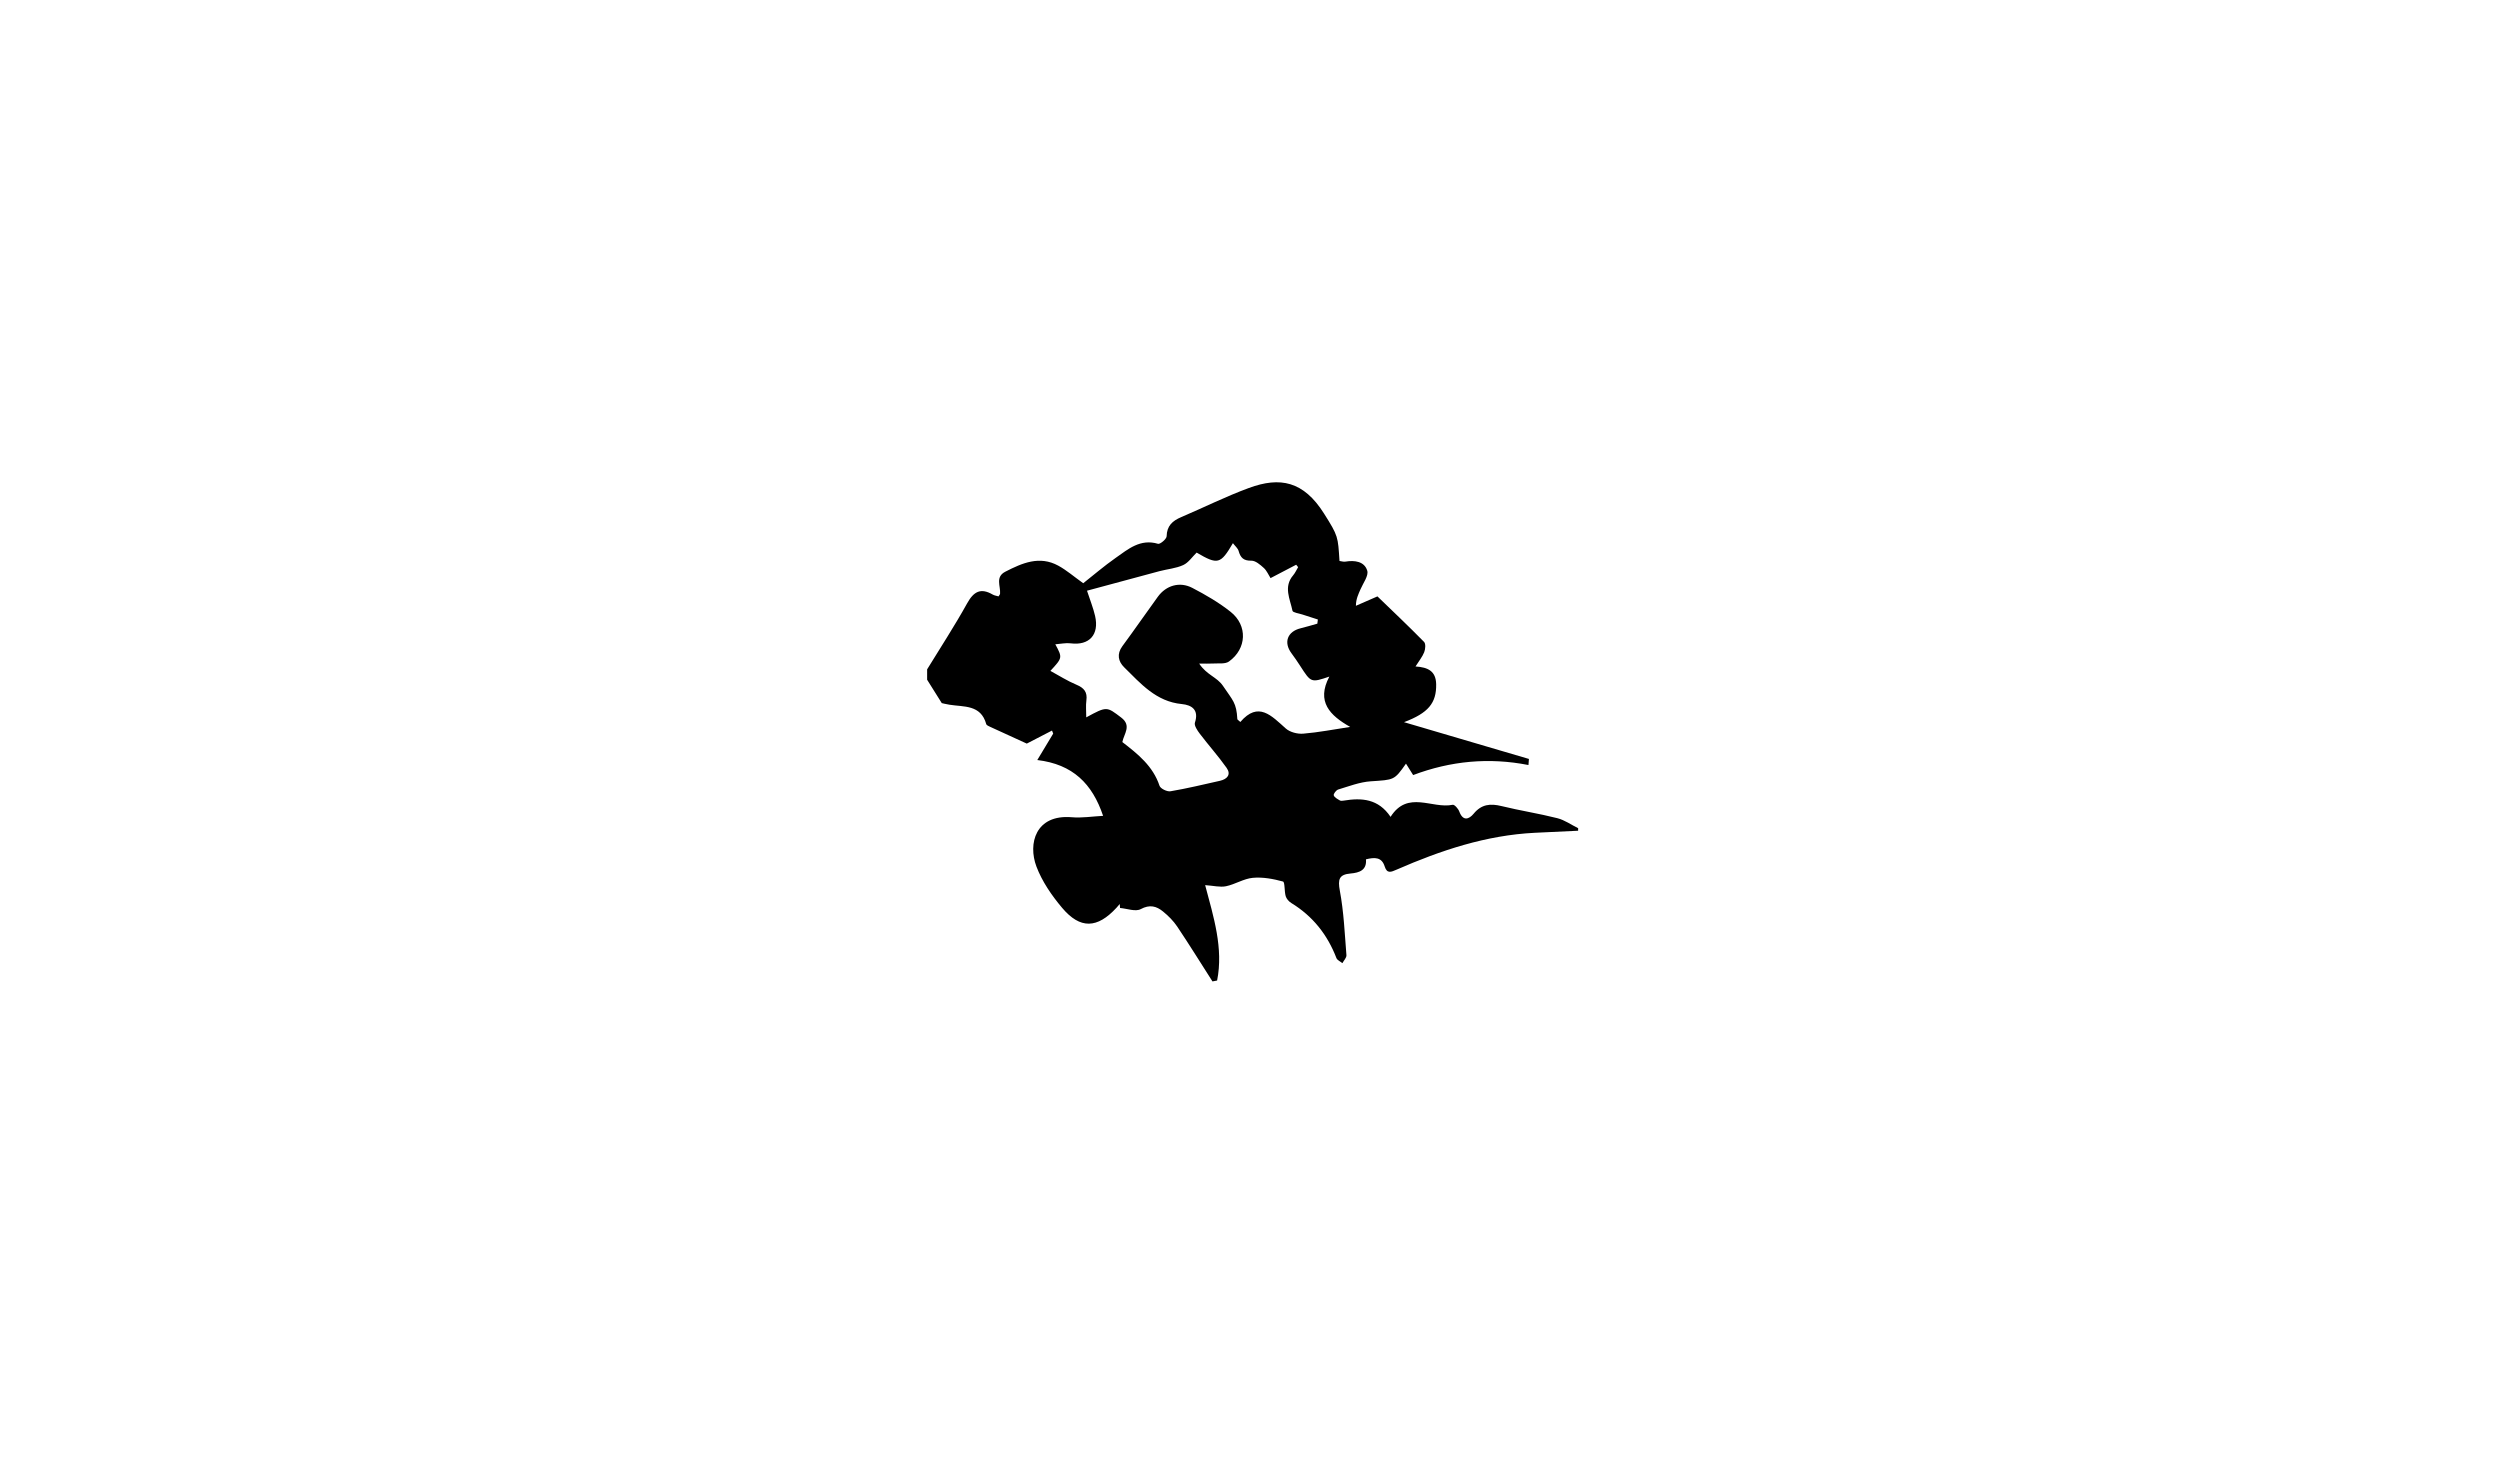 <?xml version="1.0" encoding="utf-8"?>
<!-- Generator: Adobe Illustrator 26.2.1, SVG Export Plug-In . SVG Version: 6.00 Build 0)  -->
<svg version="1.1" id="Layer_1" xmlns="http://www.w3.org/2000/svg" xmlns:xlink="http://www.w3.org/1999/xlink" x="0px" y="0px"
	 viewBox="0 0 960 560" style="enable-background:new 0 0 960 560;" xml:space="preserve">
<g>
	<g>
		<path d="M606,319c-5.54,0.26-11.09,0.51-16.63,0.79c-18.69,0.93-36.1,6.73-53.05,14.14c-2.13,0.93-3.69,1.68-4.6-1.22
			c-1.15-3.65-3.85-3.55-7.19-2.73c0.37,4.16-2.52,5.15-5.89,5.44c-4.43,0.38-4.96,2.23-4.14,6.61c1.52,8.13,1.87,16.48,2.53,24.75
			c0.08,0.98-1.01,2.04-1.55,3.07c-0.79-0.65-1.98-1.14-2.3-1.97c-3.45-8.98-9.09-16.1-17.34-21.14c-0.92-0.56-1.83-1.6-2.13-2.6
			c-0.56-1.9-0.27-5.43-1.05-5.64c-3.73-1.02-7.76-1.77-11.57-1.42c-3.5,0.32-6.79,2.5-10.3,3.23c-2.25,0.47-4.73-0.2-8.01-0.42
			c3.23,12.2,7.07,24.21,4.59,36.63c-0.59,0.11-1.19,0.23-1.78,0.34c-4.5-7.04-8.9-14.14-13.55-21.08c-1.46-2.17-3.4-4.11-5.44-5.77
			c-2.52-2.05-5.07-2.79-8.57-0.91c-1.99,1.07-5.24-0.21-7.93-0.44c-0.04-0.51-0.08-1.02-0.12-1.53c-0.41,0.48-0.82,0.97-1.24,1.43
			c-7.37,8.01-13.92,8.31-20.9,0.03c-3.98-4.72-7.69-10.12-9.85-15.84c-3.31-8.77-0.37-20.13,13.63-18.93
			c3.85,0.33,7.78-0.32,11.97-0.54c-4.15-12.35-11.63-19.8-25.27-21.43c2.49-4.13,4.3-7.14,6.11-10.15
			c-0.15-0.39-0.31-0.78-0.46-1.17c-3.32,1.72-6.65,3.44-9.68,5.01c-4.51-2.06-9.26-4.22-14-6.41c-0.59-0.27-1.45-0.62-1.58-1.1
			c-2.09-7.52-8.59-6.52-14.11-7.42c-1.45-0.24-2.88-0.6-2.96-0.62c-2.29-3.65-3.96-6.31-5.62-8.97c0-1.33,0-2.67,0-4
			c5.16-8.43,10.58-16.71,15.36-25.34c2.53-4.56,5.22-6.04,9.83-3.37c0.67,0.39,1.52,0.48,2.23,0.7c0.29-0.48,0.57-0.75,0.59-1.03
			c0.24-2.93-1.93-6.43,2.03-8.46c6.49-3.33,13.12-6.24,20.32-2.31c3.17,1.73,5.95,4.16,9.58,6.75c3.92-3.09,8.03-6.63,12.44-9.72
			c4.81-3.37,9.47-7.46,16.29-5.42c0.8,0.24,3.27-1.85,3.3-2.89c0.08-4.03,2.26-5.94,5.6-7.36c8.68-3.7,17.15-7.94,25.99-11.19
			c11.99-4.42,21.01-2.62,28.85,9.82c5.49,8.7,5.33,8.8,5.94,18.21c0.72,0.09,1.52,0.37,2.25,0.25c3.59-0.6,7.31-0.09,8.4,3.46
			c0.6,1.95-1.58,4.79-2.6,7.19c-0.79,1.86-1.73,3.65-1.75,6.31c2.33-1.02,4.67-2.03,8.27-3.61c5.68,5.49,11.91,11.38,17.91,17.49
			c0.68,0.7,0.51,2.76,0.05,3.93c-0.7,1.79-2,3.35-3.34,5.49c4.86,0.31,7.83,1.83,7.93,6.8c0.14,7.27-3.04,11.08-12.35,14.59
			c15.6,4.59,31.78,9.35,47.97,14.12c-0.06,0.78-0.12,1.56-0.18,2.34c-15.19-2.99-29.9-1.57-44.28,3.85
			c-1.01-1.62-1.85-2.96-2.75-4.39c-4.54,6.48-4.56,6.18-13.56,6.79c-4.21,0.29-8.36,1.91-12.47,3.15
			c-0.78,0.23-1.88,1.69-1.71,2.23c0.26,0.83,1.45,1.42,2.34,1.96c0.37,0.23,0.99,0.15,1.47,0.07c6.89-1.13,13.32-0.75,18.01,6.24
			c6.58-10.37,15.97-2.97,23.86-4.64c0.66-0.14,2.13,1.5,2.52,2.57c1.42,3.85,3.73,3.03,5.53,0.85c3.01-3.66,6.42-3.97,10.7-2.92
			c7.09,1.74,14.33,2.85,21.4,4.64c2.82,0.71,5.36,2.54,8.02,3.86C606,318.33,606,318.67,606,319z M417.41,226.83
			c1.21,3.7,2.4,6.63,3.1,9.68c1.67,7.23-2.26,11.45-9.38,10.53c-1.82-0.24-3.72,0.21-5.89,0.37c2.78,5.16,2.78,5.16-1.89,10.21
			c3.36,1.82,6.56,3.88,10.02,5.32c2.92,1.22,4.24,2.82,3.8,6.03c-0.27,1.97-0.05,4.02-0.05,6.5c7.96-4.33,7.83-4.16,13.41,0.06
			c4.12,3.12,1.06,6.23,0.45,9.42c5.98,4.61,11.77,9.24,14.28,16.79c0.36,1.1,2.9,2.33,4.2,2.11c6.37-1.08,12.67-2.6,18.99-4.02
			c2.8-0.63,4.39-2.4,2.56-4.98c-3.2-4.53-6.94-8.69-10.3-13.12c-0.93-1.23-2.22-3.14-1.86-4.24c1.63-4.94-1.25-6.77-5.02-7.13
			c-9.9-0.94-15.8-7.88-22.15-14.12c-2.25-2.21-2.93-5.07-0.69-8.11c4.63-6.27,9.05-12.69,13.63-18.99
			c3.16-4.34,8.37-5.92,13.23-3.39c5.13,2.67,10.22,5.62,14.73,9.21c6.59,5.25,6.18,14.15-0.66,19.06
			c-1.46,1.05-4.01,0.63-6.06,0.77c-1.53,0.1-3.07,0.02-5.38,0.02c2.96,4.47,6.83,5.13,9.16,8.59c3.8,5.65,5.15,6.4,5.5,12.74
			c0.01,0.21,0.4,0.4,1.15,1.1c6.94-8.09,11.95-2.38,17.46,2.51c1.6,1.42,4.49,2.16,6.68,1.98c5.89-0.48,11.73-1.64,18.04-2.59
			c-7.72-4.37-13.12-9.65-8-19.33c-7.04,2.38-7.03,2.37-11.17-4.06c-1.08-1.68-2.21-3.33-3.4-4.93c-3.07-4.16-1.54-8.3,3.51-9.55
			c2.17-0.53,4.3-1.18,6.45-1.78c0.07-0.53,0.13-1.07,0.2-1.6c-1.97-0.63-3.94-1.25-5.9-1.9c-1.35-0.45-3.7-0.74-3.85-1.46
			c-0.92-4.5-3.54-9.16,0.27-13.62c0.78-0.91,1.27-2.08,1.9-3.12c-0.25-0.31-0.5-0.62-0.75-0.93c-3.13,1.63-6.26,3.27-9.84,5.14
			c-0.82-1.28-1.45-2.87-2.59-3.9c-1.37-1.24-3.18-2.82-4.77-2.79c-3,0.06-4.17-1.13-4.9-3.73c-0.29-1.04-1.34-1.88-2.19-3
			c-4.76,8.14-5.84,8.37-13.93,3.62c-1.71,1.65-3.13,3.87-5.15,4.79c-2.82,1.29-6.09,1.54-9.14,2.35
			C435.95,221.8,426.71,224.32,417.41,226.83z"/>
	</g>
</g>
</svg>
